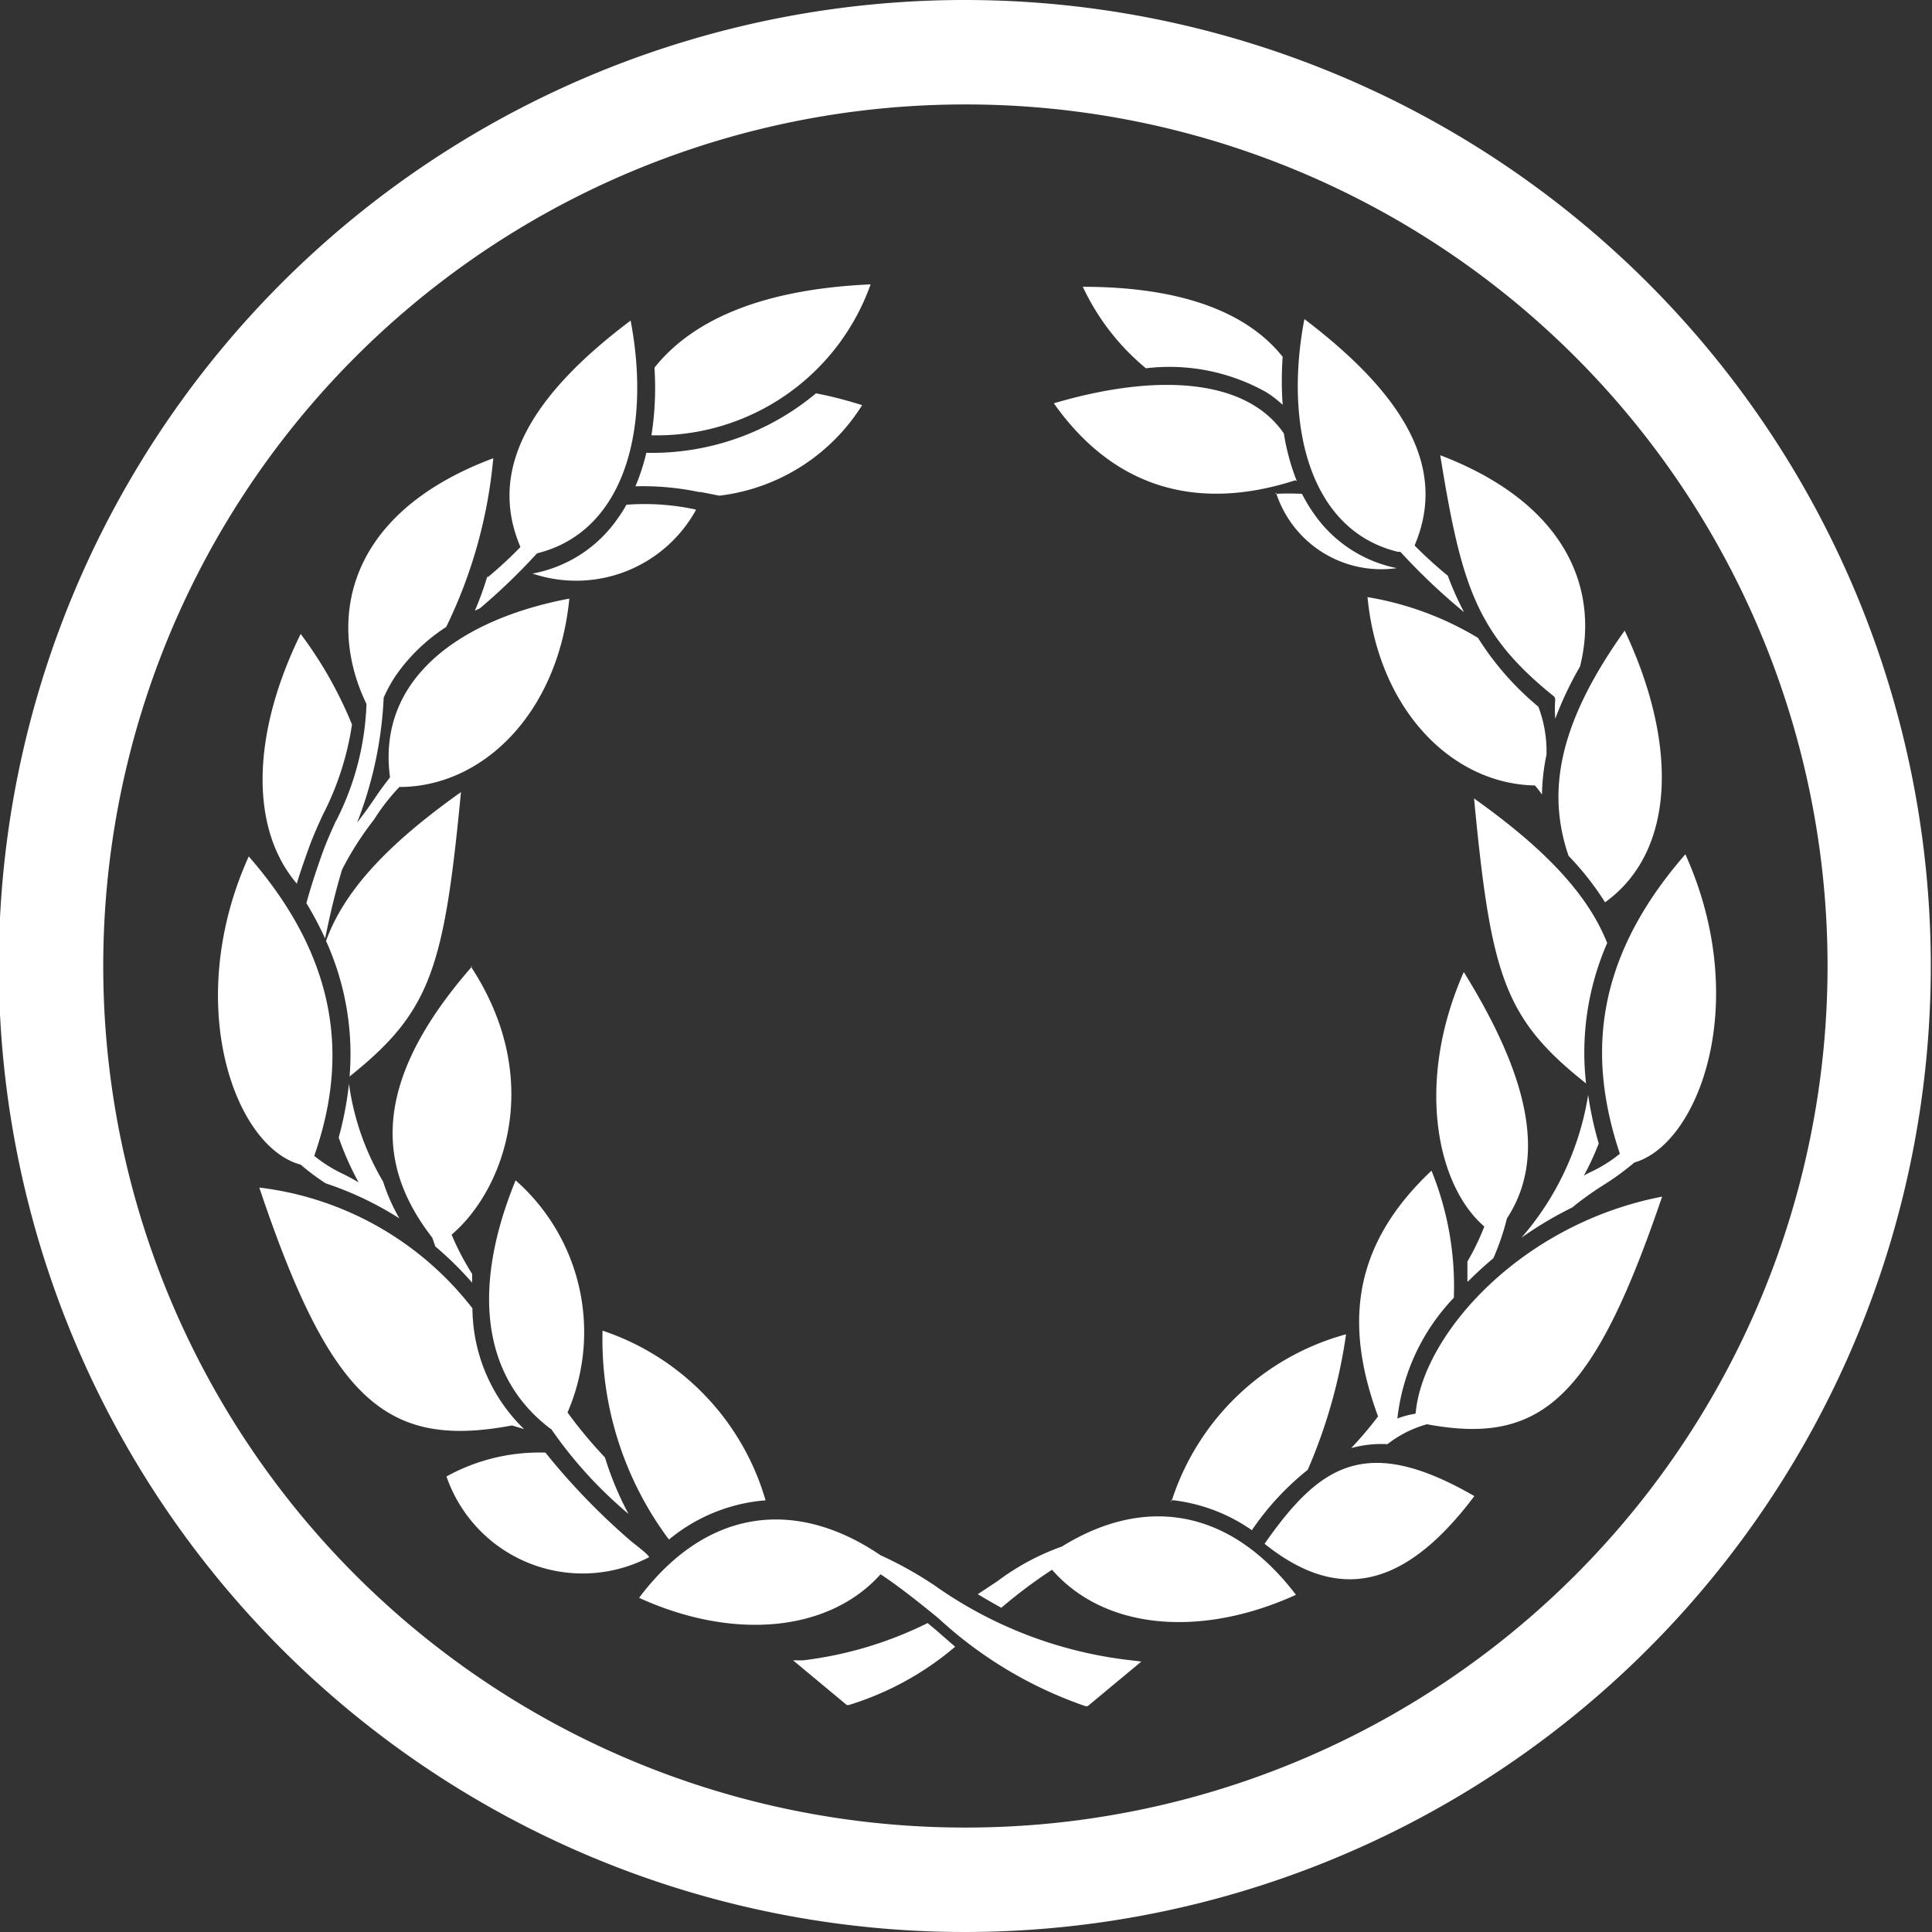 <svg id="Слой_1" data-name="Слой 1" xmlns="http://www.w3.org/2000/svg" viewBox="0 0 64 64"><rect x="0" y="0" width="64" height="64" fill="#333333" stroke="none"/><title>sport_logo</title><g id="logo"><g id="Сгруппировать_218" data-name="Сгруппировать 218"><g id="Сгруппировать_214" data-name="Сгруппировать 214"><path id="Контур_506" data-name="Контур 506" d="M30.76,53.77A12.65,12.65,0,0,1,26.65,55l-.34,0,1.78,1.48.07,0a9.89,9.89,0,0,0,3.52-1.93L31.05,54l-.29-.24m4.46-2.53a8,8,0,0,0-2.14,1.15l-.65.43c.25.15.51.3.78.45A16.3,16.3,0,0,1,34.89,52c1.75,2,4.94,2.26,8.08.83-2.23-2.93-5.08-3.26-7.75-1.6m3.62-1.54a5.72,5.72,0,0,1,2.67,1,9.06,9.06,0,0,1,1.85-2,17.44,17.44,0,0,0,1.27-4.49,8.38,8.38,0,0,0-5.79,5.56m3.09,1.38c2.35,1.88,4.55,1.61,6.95-1.58-3.62-2.09-5.14-1-6.95,1.58m5-4.31a2.94,2.94,0,0,0-.6.16,6.88,6.88,0,0,1,1.87-4,10.19,10.19,0,0,0-.74-4.21c-2.63,2.48-2.89,5.1-1.77,8.14a12.41,12.41,0,0,1-.89,1.05A3.74,3.74,0,0,1,46,47.84a3.78,3.78,0,0,1,1.31-.66c3.81.71,5.52-.87,7.79-7.54-4.67.9-7.9,4.54-8.16,7.13m1.73-4.32c.26-.26.54-.52.84-.77a8.33,8.33,0,0,0,.45-1.32c1.31-2,.74-4.66-1.43-8.16-1.61,3.64-.9,7.07.68,8.43a8.23,8.23,0,0,1-.56,1.16q0,.34,0,.66m7.22-14.15c-3.22,3.69-3.14,7-2.17,9.92a4.61,4.61,0,0,1-1,.62l-.19.1A9.11,9.11,0,0,0,53,37.88a11.62,11.62,0,0,1-.35-1.61A9.47,9.47,0,0,1,50.44,41a12.46,12.46,0,0,1,1.68-1,10.61,10.61,0,0,1,1-.72,9,9,0,0,0,1.06-.77c2.15-.62,3.89-5.33,1.69-10.21m-7-1.85c.56,5.88,1,7.29,3.71,9.44a9.07,9.07,0,0,1,.7-4.65c-.62-1.57-2-3.08-4.41-4.79M52,28.35a9.6,9.6,0,0,1,1.21,1.54c2.32-1.67,2.44-5.2.65-9C51.6,24.05,51.3,26.3,52,28.35m-.44-5.19a4.23,4.23,0,0,0,0,.65,11.47,11.47,0,0,1,.82-1.73c.62-2.46-.34-5.36-4.63-7,.7,4.33,1.2,5.93,3.78,8M50.87,26a3.71,3.71,0,0,1,.25.32A6.86,6.86,0,0,1,51.27,25,4.18,4.18,0,0,0,51,23.41a9.6,9.6,0,0,1-2-2.28,10.38,10.38,0,0,0-3.66-1.35c.37,3.78,2.84,6.21,5.58,6.24m-4.49-7.74a20.72,20.72,0,0,0,2.11,2A10,10,0,0,1,48,19.07a13.6,13.6,0,0,1-1.1-1c1.1-2.58-.36-5-3.65-7.5-.67,3.48.15,7,3.1,7.71M38,12.2A6.54,6.54,0,0,1,42,13a3.79,3.79,0,0,1,.53.41,11.19,11.19,0,0,1,0-1.59c-1.21-1.52-3.44-2.32-6.62-2.32A7.76,7.76,0,0,0,38,12.2m5,3.74a7.41,7.41,0,0,1-.43-1.58c-1.26-1.84-4.24-2-7.62-1,2.07,2.93,4.9,3.55,8,2.55m-.66.45a7.86,7.86,0,0,1,.88,0,5.29,5.29,0,0,0,.39.65,4.39,4.39,0,0,0,2.75,1.81,3.66,3.66,0,0,1-4-2.5" transform="translate(-0.04 0)" fill="#fff"/></g><g id="Сгруппировать_215" data-name="Сгруппировать 215"><path id="Контур_507" data-name="Контур 507" d="M37.51,55A13.94,13.94,0,0,1,31,52.52a12.57,12.57,0,0,0-1.79-1c-2.75-1.87-5.72-1.62-8,1.41,3.11,1.42,6.28,1.14,8-.78.62.41,1.26.92,1.92,1.46A13.78,13.78,0,0,0,36,56.52l.07,0,1.78-1.48Zm-12.11-5.3A8.38,8.38,0,0,0,20,44.08,11.07,11.07,0,0,0,22.2,51a5.72,5.72,0,0,1,3.2-1.3m-7.1-2.36a14.21,14.21,0,0,0,2.56,2.81,10.53,10.53,0,0,1-.78-1.87,14.94,14.94,0,0,1-1.24-1.49,6.7,6.7,0,0,0-1.72-7.69c-1.58,3.87-.93,6.67,1.17,8.24M17,47.22l.4.12a5.62,5.62,0,0,1-1.71-4,10.5,10.5,0,0,0-7.06-4C11,46.41,12.85,48,17,47.22M15.69,32C12.18,36,12.63,38.77,14.36,41l.1.29a11.28,11.28,0,0,1,1.22,1.2c0-.09,0-.19,0-.29A8.66,8.66,0,0,1,15,40.9c1.74-1.48,3.1-5.13.64-8.88M10,38.58a7.55,7.55,0,0,0,.83.62,11,11,0,0,1,2.44,1.16,6.2,6.2,0,0,1-.54-1.22,8.63,8.63,0,0,1-1.13-3.24,11.16,11.16,0,0,1-.34,1.78,9.77,9.77,0,0,0,.66,1.49c-.16-.1-.32-.18-.47-.26a4.63,4.63,0,0,1-1-.62c1-2.87,1.05-6.23-2.17-9.92C6.08,33.24,7.81,38,10,38.58m5.31-12.34c-2.48,1.76-3.88,3.3-4.47,4.93a9.07,9.07,0,0,1,.78,4.49c2.68-2.14,3.13-3.56,3.69-9.42m-4.14.95c-.17.37-.32.71-.45,1.07-.22.62-.4,1.17-.53,1.66a11,11,0,0,1,.62,1.17c.13-.64.3-1.41.56-2.28a10.31,10.31,0,0,1,1.06-1.66,6.82,6.82,0,0,1,.84-1.08c2.76,0,5.26-2.44,5.63-6.24-3.52.66-6.39,2.6-5.94,5.92-.18.23-.35.46-.51.7s-.37.53-.58.8a13,13,0,0,0,.88-4.14h0a4.82,4.82,0,0,1,.4-.73,6,6,0,0,1,1.67-1.61,16,16,0,0,0,1.56-5.59c-5,1.87-5.48,5.5-4.2,8.14a9.17,9.17,0,0,1-1,3.86m5-8.08a10,10,0,0,1-.41,1.13l.17-.08a20.51,20.51,0,0,0,1.89-1.82c2.95-.73,3.77-4.22,3.1-7.71-3.29,2.47-4.75,4.92-3.65,7.5a13.39,13.39,0,0,1-1.08,1m12.69-9.7c-3.45.15-5.85,1.1-7.17,2.76a10.17,10.17,0,0,1-.1,2.24,7.52,7.52,0,0,0,7.26-5m-5.62,6.88.61.12a6.49,6.49,0,0,0,4.73-3c-.52-.16-1-.29-1.53-.39A8.47,8.47,0,0,1,21.45,15a6.92,6.92,0,0,1-.36,1.11,9,9,0,0,1,2.11.19m-.11.58a8,8,0,0,0-2.3-.16c-.08.15-.17.29-.27.43A4.4,4.4,0,0,1,17.68,19a4.53,4.53,0,0,0,5.41-2.1M21.48,51.5c-.05-.06-.31-.27-.54-.45a22.48,22.48,0,0,1-2.67-2.73l-.16-.2a6.37,6.37,0,0,0-3.28.79,4.77,4.77,0,0,0,6.72,2.67ZM9.88,29.28C8.3,27.44,8.38,24.3,10,21a13.45,13.45,0,0,1,1.7,3A9.61,9.61,0,0,1,10.73,27c-.17.37-.33.73-.46,1.09s-.28.79-.39,1.15" transform="translate(-0.04 0)" fill="#fff"/></g><g id="Сгруппировать_216" data-name="Сгруппировать 216"><path id="Контур_508" data-name="Контур 508" d="M32,60.54A28.54,28.54,0,1,1,32,3.46h0A28.54,28.54,0,0,1,60.58,32h0A28.54,28.54,0,0,1,32,60.54h0M32,0A32,32,0,1,0,64,32,32,32,0,0,0,32,0" transform="translate(-0.04 0)" fill="#fff"/></g></g></g></svg>
